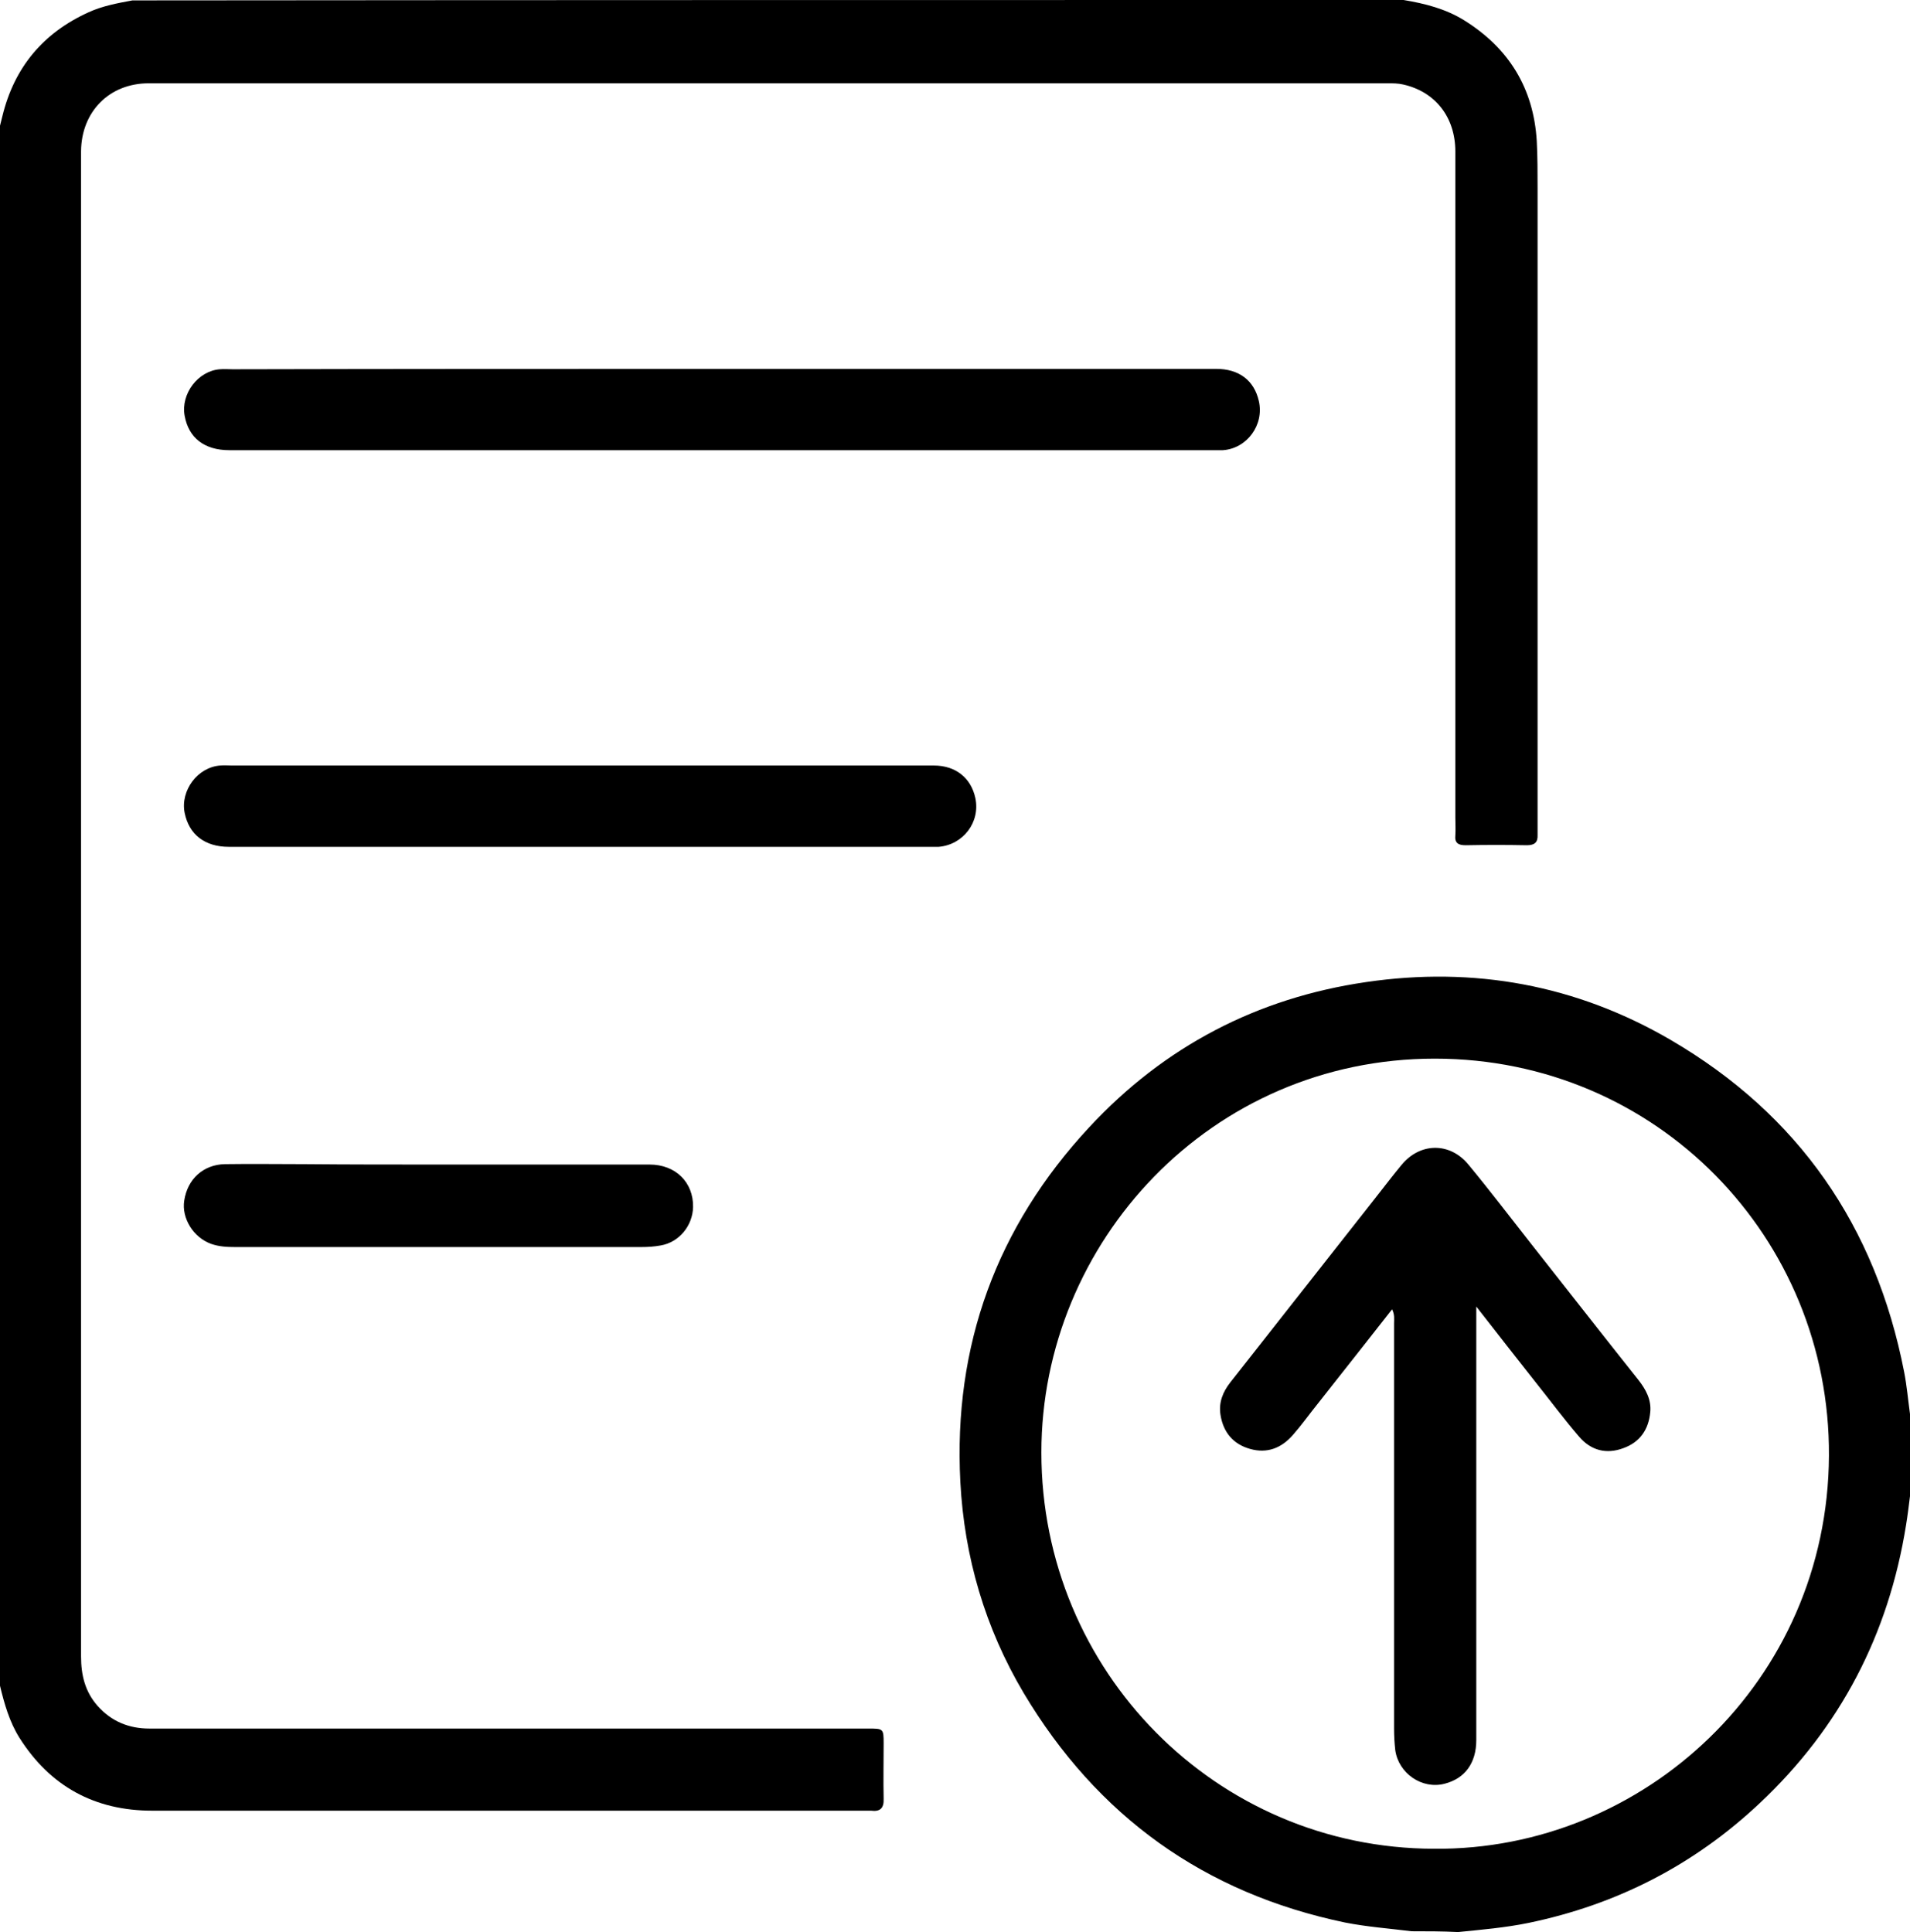 <svg width="172" height="174" viewBox="0 0 172 174" fill="none" xmlns="http://www.w3.org/2000/svg">
<path d="M126.392 0C128.315 0.321 130.166 0.786 131.839 1.822C135.863 4.322 138.106 7.93 138.39 12.717C138.462 14.11 138.462 15.539 138.462 16.932C138.462 36.043 138.462 55.118 138.462 74.23C138.462 74.551 138.462 74.873 138.462 75.194C138.497 75.873 138.177 76.123 137.5 76.123C135.649 76.087 133.833 76.087 131.982 76.123C131.305 76.123 130.985 75.908 131.056 75.23C131.092 74.694 131.056 74.158 131.056 73.658C131.056 53.654 131.056 33.65 131.056 13.646C131.056 10.538 129.24 8.252 126.356 7.609C125.894 7.502 125.431 7.502 124.968 7.502C87.762 7.502 50.592 7.502 13.387 7.502C9.862 7.502 7.334 10.038 7.299 13.61C7.299 20.861 7.299 28.113 7.299 35.364C7.299 73.301 7.299 111.237 7.299 149.173C7.299 150.852 7.655 152.353 8.794 153.639C10.04 155.032 11.607 155.675 13.458 155.675C23.676 155.675 33.859 155.675 44.077 155.675C55.434 155.675 66.828 155.675 78.185 155.675C79.538 155.675 79.574 155.675 79.574 156.997C79.574 158.675 79.538 160.354 79.574 161.998C79.609 162.855 79.253 163.176 78.434 163.069C78.363 163.069 78.256 163.069 78.185 163.069C56.681 163.069 35.212 163.069 13.707 163.069C8.545 163.069 4.522 160.89 1.745 156.496C0.854 155.068 0.392 153.46 0 151.817C0 104.986 0 58.155 0 11.324C0.071 11.038 0.142 10.752 0.214 10.466C1.282 6.073 3.881 2.965 7.975 1.107C9.221 0.536 10.574 0.286 11.927 0.036C50.13 -5.45601e-07 88.261 0 126.392 0Z" fill="black"/>
<path d="M40.691 85.972C38.697 85.722 36.703 85.579 34.71 85.186C22.035 82.543 12.386 75.613 5.764 64.504C2.311 58.681 0.424 52.287 0.068 45.5C-0.573 33.212 3.343 22.531 11.674 13.565C18.439 6.277 26.806 1.919 36.597 0.491C46.316 -0.938 55.538 0.741 64.047 5.706C75.547 12.422 82.49 22.459 85.053 35.569C85.302 36.819 85.409 38.105 85.587 39.391C85.587 41.856 85.587 44.321 85.587 46.786C85.48 47.643 85.373 48.536 85.231 49.394C83.664 59.217 79.321 67.612 72.058 74.434C66.147 80.007 59.169 83.579 51.23 85.222C49.129 85.651 47.029 85.829 44.892 86.044C43.468 85.972 42.08 85.972 40.691 85.972ZM42.721 78.542C61.59 78.721 78.181 63.468 78.288 43.142C78.395 23.531 62.801 7.385 42.792 7.385C22.605 7.385 7.366 23.924 7.366 42.856C7.366 62.539 23.103 78.507 42.721 78.542Z" transform="translate(86.413 87.956)" fill="black"/>
<path d="M48.471 0C63.282 0 78.129 0 92.94 0C95.005 0 96.358 1.036 96.785 2.893C97.284 5.037 95.717 7.18 93.545 7.323C93.296 7.323 93.082 7.323 92.833 7.323C63.247 7.323 33.66 7.323 4.074 7.323C1.831 7.323 0.407 6.216 0.051 4.215C-0.305 2.25 1.261 0.179 3.219 0.036C3.611 2.17974e-06 3.967 0.036 4.359 0.036C19.063 2.17974e-06 33.767 0 48.471 0Z" transform="translate(16.576 33.221)" fill="black"/>
<path d="M35.699 0.016C46.309 0.016 56.919 0.016 67.529 0.016C69.487 0.016 70.876 1.123 71.267 2.945C71.73 5.124 70.163 7.16 67.956 7.339C67.742 7.339 67.564 7.339 67.351 7.339C46.238 7.339 25.125 7.339 4.048 7.339C1.876 7.339 0.452 6.231 0.06 4.267C-0.331 2.266 1.235 0.159 3.265 0.016C3.621 -0.02 3.977 0.016 4.333 0.016C14.8 0.016 25.267 0.016 35.699 0.016Z" transform="translate(16.566 68.927)" fill="black"/>
<path d="M22.893 0.052C29.231 0.052 35.568 0.052 41.941 0.052C44.291 0.052 45.893 1.659 45.858 3.874C45.822 5.553 44.611 7.053 42.938 7.339C42.368 7.446 41.763 7.482 41.194 7.482C29.017 7.482 16.805 7.482 4.629 7.482C3.881 7.482 3.169 7.446 2.457 7.196C0.855 6.624 -0.213 4.874 0.036 3.302C0.321 1.373 1.745 0.052 3.703 0.016C6.089 -0.02 8.51 0.016 10.895 0.016C14.883 0.052 18.87 0.052 22.893 0.052Z" transform="translate(16.555 104.827)" fill="black"/>
<path d="M15.495 14.543C13.216 17.437 11.009 20.259 8.801 23.045C8.054 23.974 7.342 24.974 6.558 25.867C5.526 27.046 4.244 27.546 2.713 27.117C1.182 26.689 0.292 25.617 0.043 24.045C-0.135 22.938 0.256 21.974 0.933 21.116C5.383 15.472 9.798 9.828 14.249 4.184C14.925 3.327 15.602 2.434 16.314 1.576C17.987 -0.495 20.693 -0.531 22.366 1.505C24.289 3.827 26.105 6.22 27.991 8.614C31.231 12.722 34.436 16.83 37.676 20.902C38.352 21.759 38.851 22.688 38.744 23.795C38.601 25.367 37.818 26.51 36.323 27.046C34.792 27.617 33.403 27.26 32.335 26.01C30.982 24.438 29.736 22.759 28.454 21.152C26.71 18.937 24.965 16.722 23.078 14.293C23.078 14.865 23.078 15.186 23.078 15.508C23.078 28.118 23.078 40.727 23.078 53.337C23.078 55.409 22.046 56.802 20.23 57.267C18.201 57.802 16.064 56.338 15.78 54.23C15.708 53.587 15.673 52.944 15.673 52.301C15.673 40.12 15.673 27.939 15.673 15.794C15.673 15.437 15.744 15.043 15.495 14.543Z" transform="translate(109.865 103.374)" fill="black"/>
</svg>
